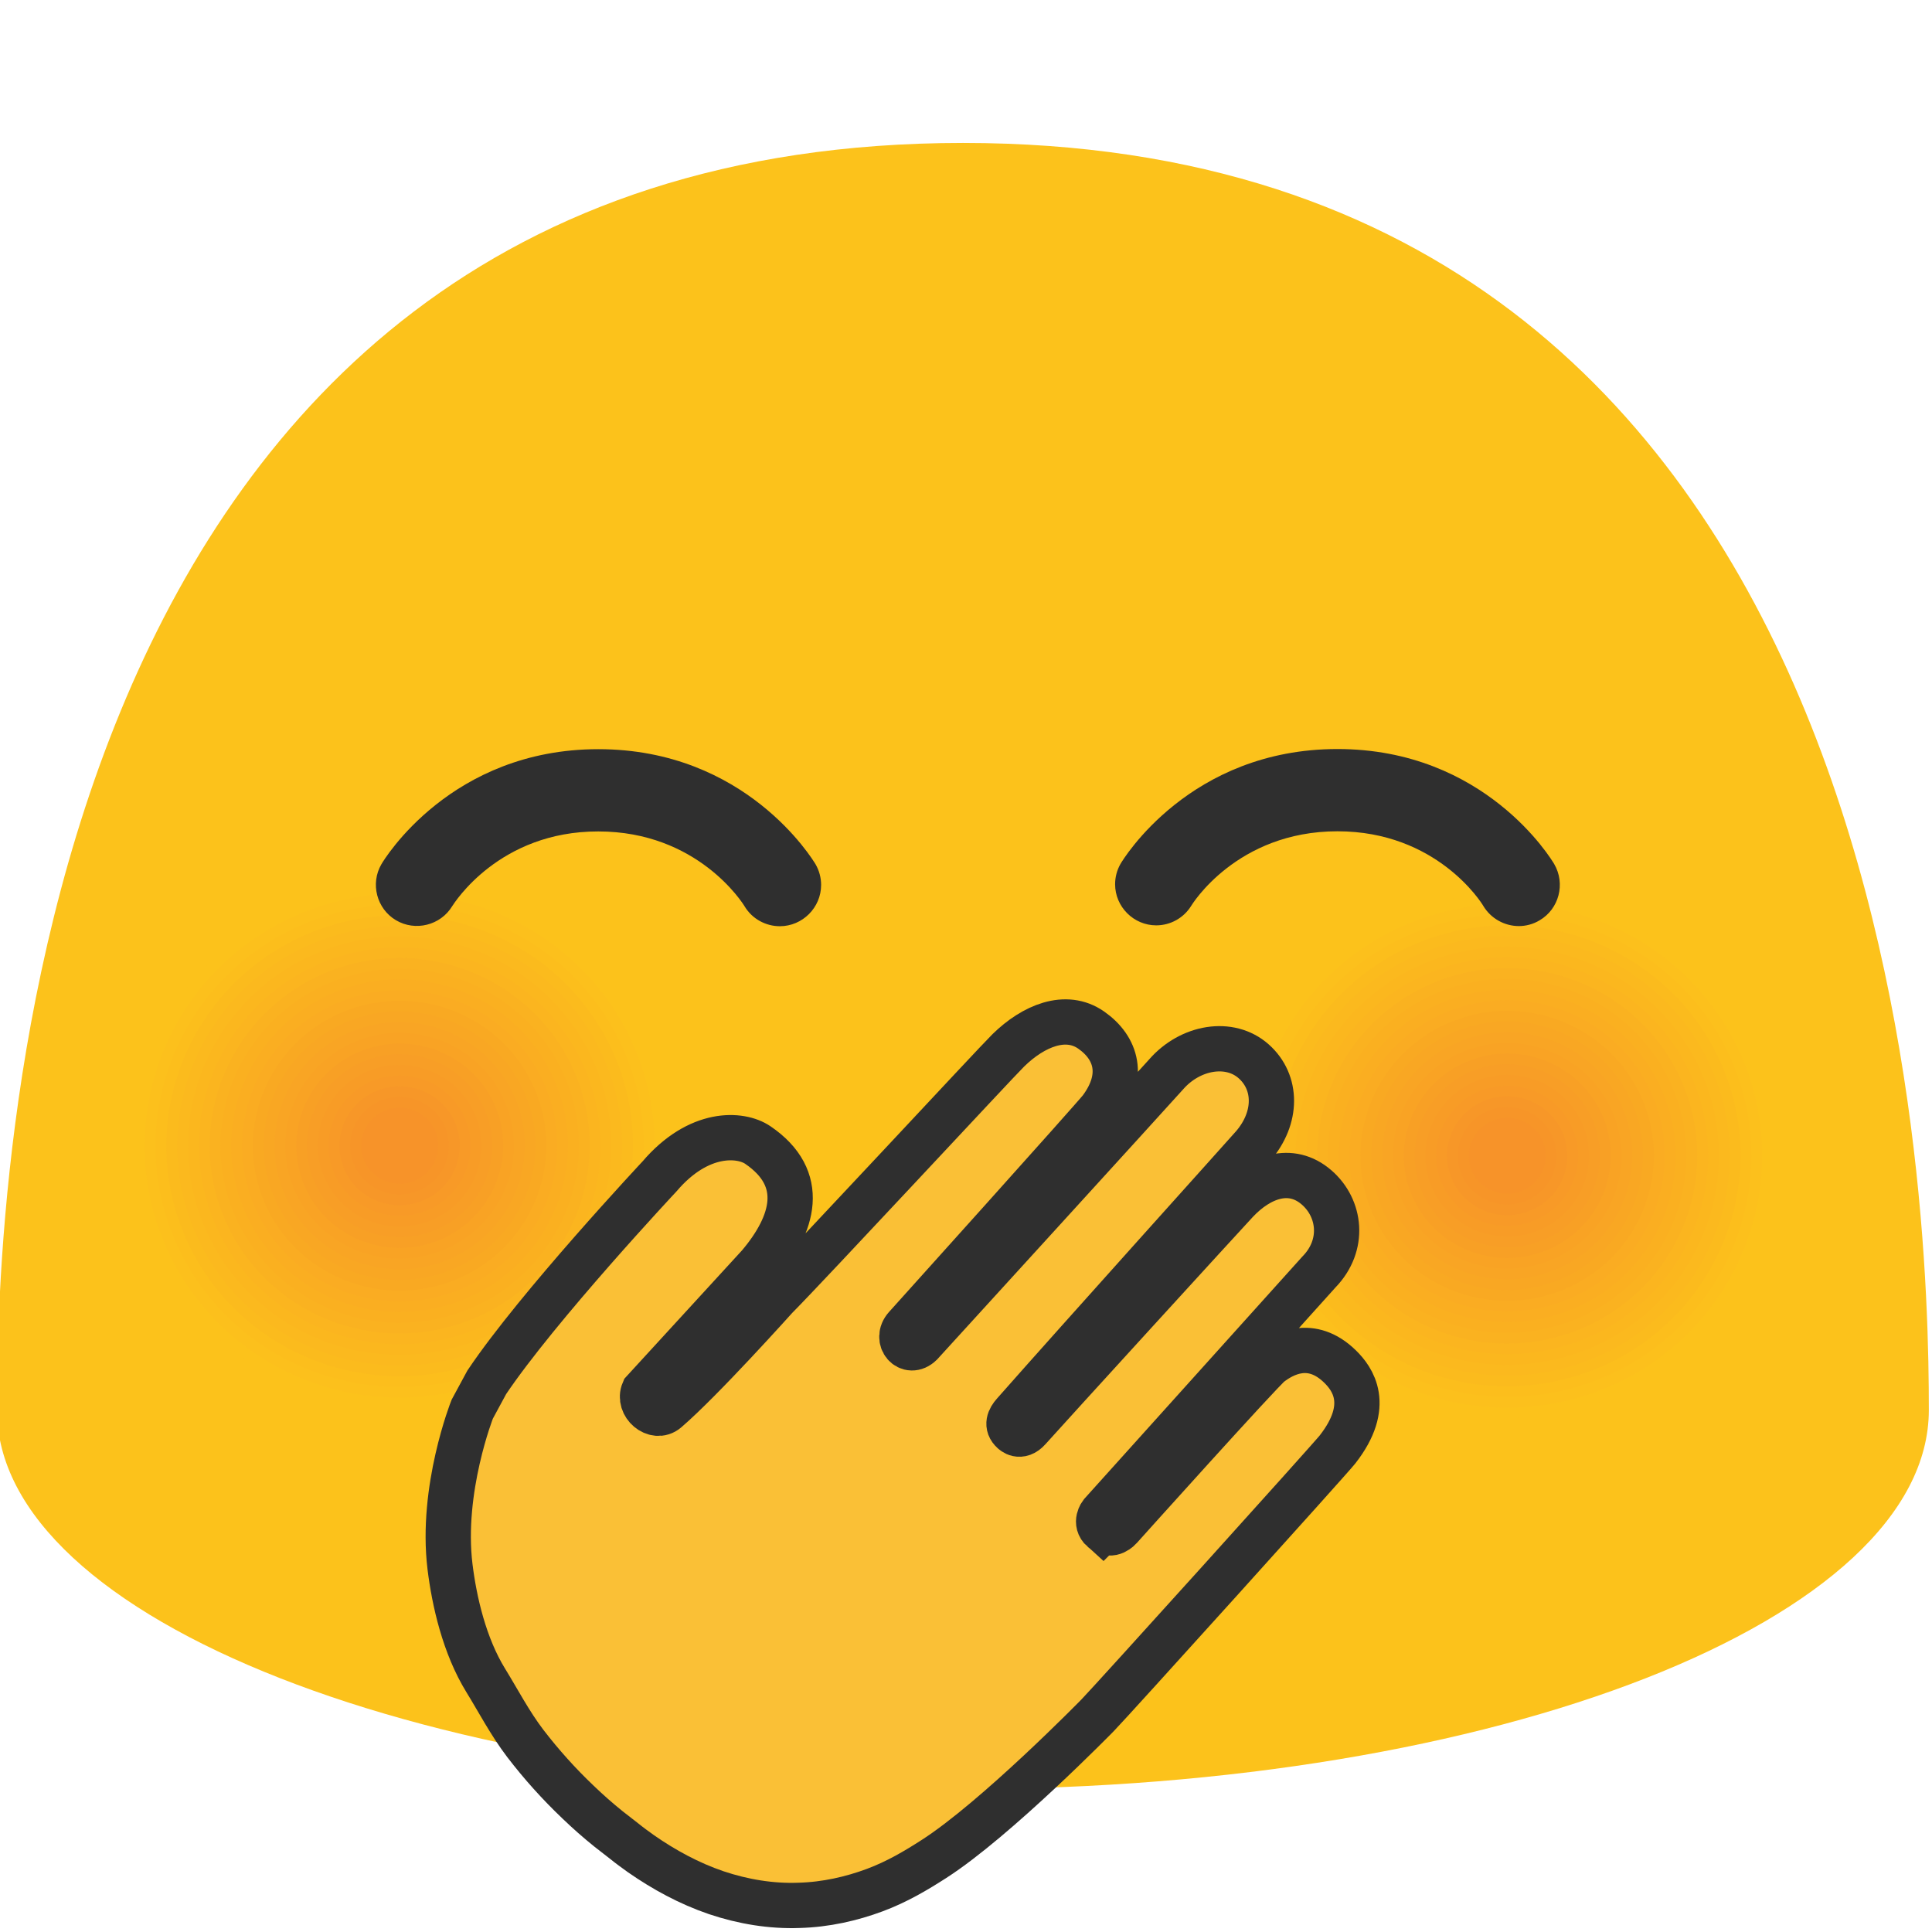 <?xml version='1.0' encoding='UTF-8'?>
<svg xmlns="http://www.w3.org/2000/svg" viewBox="0 0 128 128" version="1.1" xml:space="preserve" style="fill-rule:evenodd;clip-rule:evenodd;">
  <g transform="scale(0.24)">
    <path d="M265.833,39.458c-260.5,0 -266.666,292 -266.666,349.792c-0,57.833 119.375,104.625 266.666,104.625c147.292,0 266.625,-46.792 266.625,-104.625c0,-57.792 -6.166,-349.792 -266.625,-349.792Z" style="fill:#fcc21b;fill-rule:nonzero;"/>
    <path d="M441.167,387.125c-38.125,13.667 -80.167,-5.625 -94.042,-43.208c-13.792,-37.584 5.75,-79.209 43.833,-92.959c38,-13.666 80.125,5.709 94.042,43.292c13.833,37.625 -5.833,79.25 -43.833,92.875Z" style="fill:#fcc21b;fill-rule:nonzero;"/>
    <path d="M440.125,384.375c-36.583,13.125 -76.917,-5.375 -90.208,-41.458c-13.25,-36.042 5.5,-76 42.083,-89.167c36.458,-13.125 76.875,5.458 90.208,41.5c13.25,36.083 -5.583,76.042 -42.083,89.125Z" style="fill:#fcc01c;fill-rule:nonzero;"/>
    <path d="M439.125,381.583c-35,12.542 -73.625,-5.166 -86.375,-39.708c-12.708,-34.542 5.292,-72.75 40.292,-85.375c34.916,-12.542 73.625,5.25 86.375,39.75c12.666,34.583 -5.375,72.833 -40.292,85.333Z" style="fill:#fcbe1c;fill-rule:nonzero;"/>
    <path d="M438.083,378.833c-33.458,12 -70.375,-4.916 -82.541,-37.958c-12.125,-33 5.041,-69.542 38.5,-81.583c33.375,-12 70.333,5 82.583,38c12.083,33 -5.167,69.541 -38.542,81.541Z" style="fill:#fbbb1d;fill-rule:nonzero;"/>
    <path d="M437.083,376.042c-31.916,11.458 -67.125,-4.709 -78.708,-36.167c-11.583,-31.458 4.833,-66.333 36.708,-77.792c31.834,-11.458 67.084,4.75 78.75,36.25c11.5,31.459 -4.916,66.292 -36.75,77.709Z" style="fill:#fbb91e;fill-rule:nonzero;"/>
    <path d="M436.042,373.292c-30.375,10.875 -63.834,-4.459 -74.875,-34.417c-11,-29.958 4.583,-63.083 34.916,-74.042c30.292,-10.875 63.834,4.542 74.917,34.459c10.958,29.958 -4.667,63.125 -34.958,74Z" style="fill:#fbb71e;fill-rule:nonzero;"/>
    <path d="M435.042,370.5c-28.792,10.333 -60.584,-4.25 -71.042,-32.667c-10.458,-28.416 4.333,-59.875 33.125,-70.25c28.708,-10.333 60.542,4.292 71.083,32.709c10.417,28.458 -4.458,59.916 -33.166,70.208Z" style="fill:#fbb51f;fill-rule:nonzero;"/>
    <path d="M434,367.75c-27.25,9.792 -57.333,-4 -67.208,-30.917c-9.875,-26.875 4.125,-56.625 31.333,-66.458c27.167,-9.792 57.292,4.083 67.25,30.958c9.875,26.875 -4.167,56.625 -31.375,66.417Z" style="fill:#fab220;fill-rule:nonzero;"/>
    <path d="M432.958,364.958c-25.708,9.209 -54.041,-3.791 -63.416,-29.125c-9.334,-25.333 3.875,-53.416 29.583,-62.666c25.625,-9.209 54.042,3.833 63.417,29.208c9.333,25.333 -3.917,53.375 -29.584,62.583Z" style="fill:#fab020;fill-rule:nonzero;"/>
    <path d="M431.958,362.208c-24.166,8.667 -50.791,-3.541 -59.583,-27.375c-8.75,-23.833 3.625,-50.166 27.792,-58.875c24.083,-8.666 50.791,3.625 59.583,27.417c8.75,23.792 -3.708,50.167 -27.792,58.833Z" style="fill:#faae21;fill-rule:nonzero;"/>
    <path d="M430.917,359.417c-22.584,8.125 -47.542,-3.334 -55.75,-25.625c-8.209,-22.292 3.416,-46.959 26,-55.125c22.541,-8.084 47.5,3.375 55.75,25.666c8.208,22.334 -3.417,47 -26,55.084Z" style="fill:#faac22;fill-rule:nonzero;"/>
    <path d="M429.917,356.667c-21.042,7.541 -44.25,-3.084 -51.917,-23.875c-7.625,-20.75 3.167,-43.75 24.208,-51.334c21,-7.541 44.25,3.125 51.917,23.917c7.625,20.75 -3.208,43.75 -24.208,51.292Z" style="fill:#f9a922;fill-rule:nonzero;"/>
    <path d="M428.875,353.875c-19.5,7 -41,-2.875 -48.083,-22.125c-7.084,-19.208 2.958,-40.5 22.416,-47.542c19.459,-7 41,2.917 48.084,22.125c7.083,19.292 -2.959,40.542 -22.417,47.542Z" style="fill:#f9a723;fill-rule:nonzero;"/>
    <path d="M427.875,351.083c-17.917,6.417 -37.75,-2.625 -44.25,-20.333c-6.5,-17.708 2.708,-37.292 20.625,-43.75c17.875,-6.417 37.708,2.667 44.292,20.375c6.458,17.708 -2.75,37.292 -20.667,43.708Z" style="fill:#f9a524;fill-rule:nonzero;"/>
    <path d="M426.833,348.333c-16.375,5.875 -34.458,-2.416 -40.416,-18.583c-5.959,-16.167 2.458,-34.042 18.833,-39.958c16.333,-5.875 34.458,2.458 40.458,18.625c5.959,16.166 -2.5,34.041 -18.875,39.916Z" style="fill:#f9a324;fill-rule:nonzero;"/>
    <path d="M425.833,345.542c-14.833,5.333 -31.208,-2.167 -36.583,-16.834c-5.375,-14.625 2.25,-30.833 17.083,-36.166c14.792,-5.334 31.209,2.208 36.625,16.875c5.334,14.625 -2.333,30.833 -17.125,36.125Z" style="fill:#f8a025;fill-rule:nonzero;"/>
    <path d="M424.792,342.792c-13.292,4.75 -27.959,-1.959 -32.75,-15.084c-4.834,-13.125 2,-27.625 15.291,-32.416c13.25,-4.75 27.917,2 32.792,15.083c4.792,13.167 -2.042,27.667 -15.333,32.417Z" style="fill:#f89e26;fill-rule:nonzero;"/>
    <path d="M423.792,340c-11.709,4.208 -24.667,-1.708 -28.959,-13.292c-4.25,-11.583 1.792,-24.375 13.5,-28.625c11.709,-4.208 24.667,1.75 28.959,13.334c4.25,11.583 -1.792,24.375 -13.5,28.583Z" style="fill:#f89c26;fill-rule:nonzero;"/>
    <path d="M422.75,337.25c-10.167,3.667 -21.417,-1.5 -25.125,-11.542c-3.708,-10.041 1.542,-21.166 11.708,-24.833c10.167,-3.667 21.417,1.542 25.125,11.583c3.709,10.042 -1.541,21.125 -11.708,24.792Z" style="fill:#f89a27;fill-rule:nonzero;"/>
    <path d="M421.75,334.458c-8.625,3.084 -18.167,-1.291 -21.292,-9.791c-3.125,-8.5 1.292,-17.917 9.917,-21.042c8.625,-3.083 18.125,1.292 21.292,9.833c3.125,8.5 -1.292,17.917 -9.917,21Z" style="fill:#f79728;fill-rule:nonzero;"/>
    <path d="M420.708,331.708c-7.083,2.542 -14.875,-1.041 -17.458,-8.041c-2.583,-7 1.083,-14.709 8.125,-17.25c7.083,-2.542 14.875,1.041 17.458,8.041c2.584,7 -1.041,14.709 -8.125,17.25Z" style="fill:#f79528;fill-rule:nonzero;"/>
    <path d="M419.708,328.917c-5.5,1.958 -11.625,-0.834 -13.625,-6.25c-2,-5.459 0.834,-11.459 6.375,-13.459c5.5,-2 11.625,0.834 13.625,6.292c2,5.417 -0.875,11.417 -6.375,13.417Z" style="fill:#f79329;fill-rule:nonzero;"/>
    <g>
      <path d="M135.417,384.375c-38.125,13.667 -80.167,-5.625 -94.042,-43.25c-13.833,-37.583 5.75,-79.208 43.833,-92.958c38,-13.667 80.125,5.708 94.042,43.291c13.833,37.625 -5.833,79.25 -43.833,92.917Z" style="fill:#fcc21b;fill-rule:nonzero;"/>
      <path d="M134.375,381.583c-36.583,13.125 -76.917,-5.375 -90.208,-41.5c-13.25,-36.041 5.5,-75.958 42.083,-89.166c36.458,-13.084 76.875,5.458 90.208,41.541c13.25,36.125 -5.583,76.042 -42.083,89.125Z" style="fill:#fcc01c;fill-rule:nonzero;"/>
      <path d="M133.375,378.833c-35,12.542 -73.625,-5.166 -86.375,-39.708c-12.708,-34.5 5.292,-72.75 40.292,-85.375c34.916,-12.542 73.625,5.25 86.375,39.792c12.666,34.5 -5.375,72.75 -40.292,85.291Z" style="fill:#fcbe1c;fill-rule:nonzero;"/>
      <path d="M132.333,376.042c-33.458,12 -70.375,-4.917 -82.541,-37.959c-12.125,-33 5.041,-69.5 38.5,-81.583c33.375,-12 70.333,5 82.583,38c12.083,33 -5.167,69.583 -38.542,81.542Z" style="fill:#fbbb1d;fill-rule:nonzero;"/>
      <path d="M131.333,373.292c-31.916,11.458 -67.125,-4.709 -78.708,-36.209c-11.583,-31.458 4.833,-66.291 36.708,-77.791c31.834,-11.417 67.084,4.75 78.75,36.25c11.5,31.458 -4.916,66.291 -36.75,77.75Z" style="fill:#fbb91e;fill-rule:nonzero;"/>
      <path d="M130.292,370.5c-30.375,10.875 -63.834,-4.458 -74.875,-34.458c-11,-29.917 4.583,-63.084 34.916,-74.042c30.292,-10.875 63.834,4.542 74.917,34.5c10.958,29.958 -4.667,63.125 -34.958,74Z" style="fill:#fbb71e;fill-rule:nonzero;"/>
      <path d="M129.292,367.75c-28.792,10.333 -60.584,-4.25 -71.042,-32.667c-10.458,-28.416 4.333,-59.833 33.125,-70.25c28.708,-10.333 60.542,4.292 71.083,32.709c10.417,28.416 -4.458,59.875 -33.166,70.208Z" style="fill:#fbb51f;fill-rule:nonzero;"/>
      <path d="M128.25,364.958c-27.25,9.792 -57.333,-4 -67.208,-30.916c-9.875,-26.875 4.125,-56.625 31.333,-66.459c27.167,-9.75 57.292,4.084 67.25,30.959c9.875,26.875 -4.167,56.666 -31.375,66.416Z" style="fill:#fab220;fill-rule:nonzero;"/>
      <path d="M127.25,362.208c-25.708,9.209 -54.042,-3.791 -63.417,-29.166c-9.333,-25.334 3.875,-53.417 29.584,-62.667c25.625,-9.208 54.041,3.833 63.416,29.208c9.292,25.334 -3.958,53.375 -29.583,62.625Z" style="fill:#fab020;fill-rule:nonzero;"/>
      <path d="M126.208,359.417c-24.166,8.666 -50.791,-3.542 -59.583,-27.417c-8.75,-23.792 3.625,-50.167 27.792,-58.875c24.083,-8.667 50.791,3.583 59.583,27.417c8.75,23.833 -3.708,50.208 -27.792,58.875Z" style="fill:#faae21;fill-rule:nonzero;"/>
      <path d="M125.208,356.667c-22.583,8.083 -47.541,-3.334 -55.75,-25.625c-8.208,-22.292 3.417,-46.959 26,-55.084c22.542,-8.083 47.5,3.375 55.75,25.667c8.167,22.25 -3.458,46.917 -26,55.042Z" style="fill:#faac22;fill-rule:nonzero;"/>
      <path d="M124.167,353.875c-21.042,7.542 -44.25,-3.125 -51.917,-23.875c-7.625,-20.75 3.167,-43.708 24.208,-51.333c21,-7.542 44.25,3.125 51.917,23.916c7.625,20.75 -3.208,43.75 -24.208,51.292Z" style="fill:#f9a922;fill-rule:nonzero;"/>
      <path d="M123.125,351.083c-19.5,7 -41,-2.875 -48.083,-22.125c-7.084,-19.208 2.958,-40.5 22.416,-47.541c19.459,-7 41,2.916 48.084,22.125c7.083,19.291 -2.959,40.583 -22.417,47.541Z" style="fill:#f9a723;fill-rule:nonzero;"/>
      <path d="M122.125,348.333c-17.917,6.417 -37.75,-2.666 -44.25,-20.375c-6.5,-17.666 2.708,-37.291 20.625,-43.75c17.875,-6.416 37.708,2.667 44.292,20.375c6.5,17.709 -2.75,37.292 -20.667,43.75Z" style="fill:#f9a524;fill-rule:nonzero;"/>
      <path d="M121.083,345.542c-16.375,5.875 -34.458,-2.417 -40.416,-18.584c-5.959,-16.166 2.458,-34.041 18.833,-39.958c16.333,-5.875 34.458,2.417 40.458,18.625c5.959,16.167 -2.5,34.042 -18.875,39.917Z" style="fill:#f9a324;fill-rule:nonzero;"/>
      <path d="M120.083,342.792c-14.833,5.291 -31.208,-2.209 -36.583,-16.834c-5.375,-14.625 2.25,-30.833 17.083,-36.166c14.792,-5.334 31.209,2.208 36.625,16.833c5.334,14.625 -2.333,30.833 -17.125,36.167Z" style="fill:#f8a025;fill-rule:nonzero;"/>
      <path d="M119.042,340c-13.292,4.75 -27.959,-1.958 -32.792,-15.083c-4.833,-13.084 2,-27.584 15.292,-32.375c13.25,-4.75 27.916,1.958 32.791,15.083c4.834,13.125 -2,27.625 -15.291,32.375Z" style="fill:#f89e26;fill-rule:nonzero;"/>
      <path d="M118.042,337.25c-11.709,4.208 -24.667,-1.75 -28.959,-13.333c-4.25,-11.542 1.792,-24.375 13.5,-28.584c11.709,-4.208 24.667,1.75 28.959,13.334c4.25,11.541 -1.792,24.375 -13.5,28.583Z" style="fill:#f89c26;fill-rule:nonzero;"/>
      <path d="M117,334.458c-10.167,3.625 -21.417,-1.5 -25.125,-11.541c-3.708,-10.042 1.542,-21.167 11.708,-24.834c10.167,-3.666 21.417,1.5 25.125,11.542c3.709,10.083 -1.541,21.167 -11.708,24.833Z" style="fill:#f89a27;fill-rule:nonzero;"/>
      <path d="M116,331.708c-8.625,3.084 -18.167,-1.291 -21.292,-9.791c-3.125,-8.5 1.292,-17.917 9.917,-21.042c8.625,-3.083 18.167,1.292 21.292,9.792c3.125,8.5 -1.292,17.916 -9.917,21.041Z" style="fill:#f79728;fill-rule:nonzero;"/>
      <path d="M114.958,328.917c-7.041,2.541 -14.875,-1.042 -17.458,-8.042c-2.583,-6.958 1.083,-14.708 8.125,-17.25c7.083,-2.542 14.875,1.042 17.458,8.042c2.584,7 -1.041,14.708 -8.125,17.25Z" style="fill:#f79528;fill-rule:nonzero;"/>
      <path d="M113.958,326.167c-5.5,1.958 -11.625,-0.834 -13.625,-6.292c-2,-5.417 0.834,-11.5 6.375,-13.458c5.5,-1.959 11.625,0.791 13.625,6.25c2,5.458 -0.875,11.5 -6.375,13.5Z" style="fill:#f79329;fill-rule:nonzero;"/>
    </g>
    <g>
      <path d="M124.833,250.146c-3.214,5.307 -10.211,7.052 -15.541,3.875c-5.318,-3.159 -7.119,-10.117 -4,-15.458c0.75,-1.292 19.166,-31.751 59.875,-31.751c40.75,0 59.166,30.459 59.958,31.75c1.012,1.74 1.545,3.717 1.545,5.73c-0,6.245 -5.133,11.386 -11.378,11.395c-3.834,0 -7.625,-1.958 -9.75,-5.5c-0.542,-0.916 -13,-20.666 -40.375,-20.666c-27.375,-0.042 -39.75,19.75 -40.334,20.625Zm300.167,3.917c-1.792,1.083 -3.792,1.583 -5.708,1.583c-3.917,-0 -7.709,-2.042 -9.834,-5.583c-0.458,-0.834 -12.833,-20.584 -40.25,-20.584c-27.875,0 -40.25,20.375 -40.375,20.584c-2.065,3.343 -5.726,5.385 -9.656,5.385c-6.226,-0 -11.35,-5.124 -11.35,-11.35c0,-1.954 0.505,-3.875 1.465,-5.577c0.75,-1.292 19.166,-31.75 59.916,-31.75c40.709,-0 59.084,30.458 59.834,31.75c3.166,5.416 1.333,12.416 -4.042,15.541Z" style="fill:#2f2f2f;fill-rule:nonzero;"/>
    </g>
    <path d="M304.392,422.333c2.433,2.167 4.758,-0.541 4.758,-0.541c0,-0 38.921,-43.334 41.467,-45.284c3.587,-2.754 11.304,-7.125 19.333,0.75c3.333,3.267 8.854,10.6 -0.733,22.875c-2.059,2.646 -62.692,69.784 -66.246,73.405c-0,-0 -28.067,28.691 -45.188,39.662c-4.758,3.058 -10.108,6.275 -16.391,8.6c-6.25,2.321 -13.355,3.983 -20.884,4.179c-7.512,0.279 -15.35,-0.991 -22.8,-3.5c-7.433,-2.529 -14.421,-6.333 -20.766,-10.754c-1.567,-1.125 -3.134,-2.254 -4.625,-3.467l-4.292,-3.341c-2.924,-2.351 -5.742,-4.832 -8.446,-7.434c-5.27,-5.011 -10.141,-10.428 -14.567,-16.2c-4.295,-5.65 -7.466,-11.791 -10.904,-17.366c-5.933,-9.617 -8.716,-21.934 -9.883,-31.434c-2.613,-21.4 6.137,-43.475 6.137,-43.475l4.013,-7.425c14.033,-20.891 47.662,-56.804 47.662,-56.804c10.855,-12.754 22.446,-11.908 27.167,-8.687c13.6,9.271 9.958,21.816 0.342,33.187l-31.863,34.763c-1.616,3.762 3.196,7.896 6.3,5.25c9.729,-8.342 30.154,-31.138 30.154,-31.138c9.175,-9.229 60.75,-64.821 64.221,-68.212c6.959,-6.809 15.888,-10.459 22.859,-5.592c7.116,4.963 9.283,12.871 2.741,21.725c-1.775,2.396 -53.879,60.263 -53.879,60.263c-3.05,3.354 0.754,7.875 4.108,4.616c0,0 64.834,-71.083 67.767,-74.412c6.617,-7.563 17.513,-9.459 24.15,-3.546c6.484,5.775 6.575,15.542 -0.154,23.362c-2.15,2.48 -47.792,53.159 -66.075,73.888c-1.233,1.383 -2.154,3.221 -0.25,4.917c0.012,0.012 1.946,2.004 4.308,-0.646c4.959,-5.567 54.596,-59.925 57.367,-62.867c6.346,-6.754 14.992,-10.083 22.167,-3.846c6.562,5.692 7.85,15.896 0.654,23.304l-60.084,66.755c0,-0 -1.929,2.437 0.355,4.47Z" style="fill:#fac036;fill-rule:nonzero;stroke:#2f2f2f;stroke-width:12.5;"/>
  </g>
</svg>
